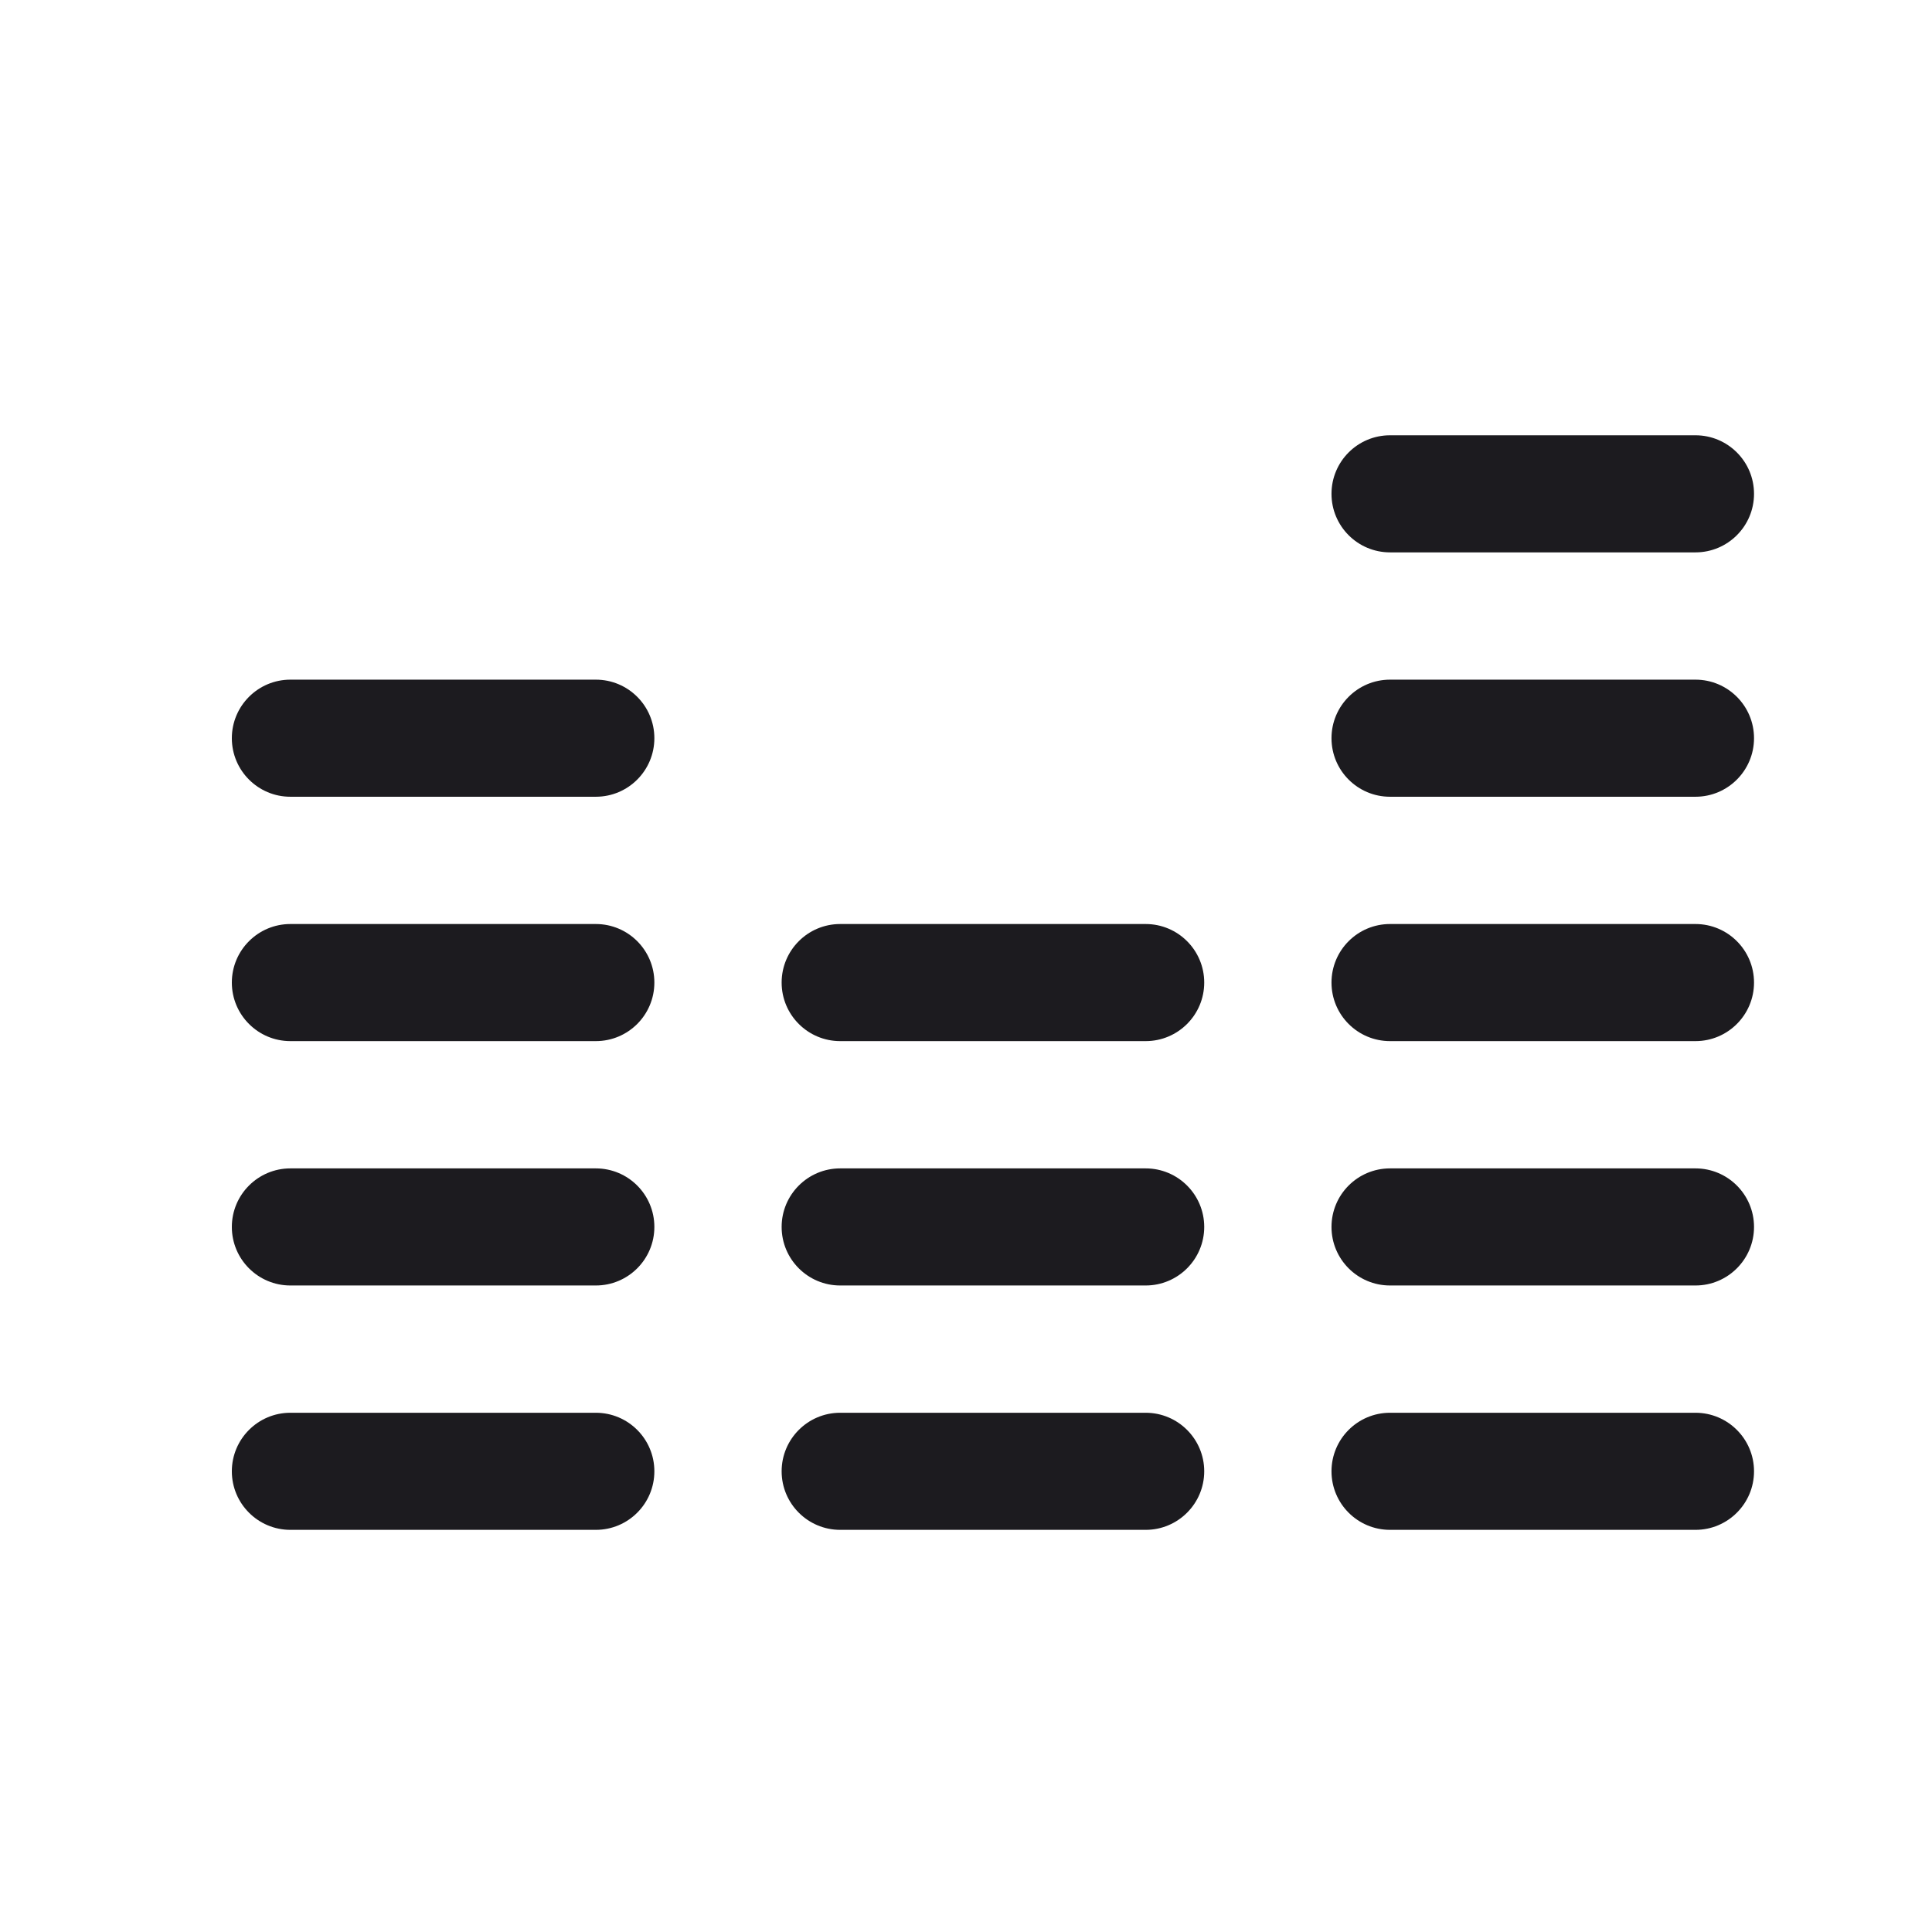<svg width="33" height="33" viewBox="0 0 33 33" fill="none" xmlns="http://www.w3.org/2000/svg">
<path fill-rule="evenodd" clip-rule="evenodd" d="M22.743 8.435C22.743 7.883 23.19 7.435 23.743 7.435H28.96C29.512 7.435 29.96 7.883 29.96 8.435C29.96 8.987 29.512 9.435 28.96 9.435H23.743C23.19 9.435 22.743 8.987 22.743 8.435ZM4.96 11.609C4.408 11.609 3.96 12.057 3.96 12.609C3.96 13.161 4.408 13.609 4.96 13.609H10.177C10.73 13.609 11.177 13.161 11.177 12.609C11.177 12.057 10.73 11.609 10.177 11.609H4.96ZM4.96 15.783C4.408 15.783 3.96 16.231 3.96 16.783C3.96 17.335 4.408 17.783 4.96 17.783H10.177C10.73 17.783 11.177 17.335 11.177 16.783C11.177 16.231 10.73 15.783 10.177 15.783H4.96ZM3.96 20.957C3.96 20.405 4.408 19.957 4.96 19.957H10.177C10.73 19.957 11.177 20.405 11.177 20.957C11.177 21.509 10.73 21.957 10.177 21.957H4.96C4.408 21.957 3.96 21.509 3.96 20.957ZM4.96 24.131C4.408 24.131 3.96 24.579 3.96 25.131C3.96 25.683 4.408 26.131 4.96 26.131H10.177C10.73 26.131 11.177 25.683 11.177 25.131C11.177 24.579 10.73 24.131 10.177 24.131H4.96ZM13.351 16.783C13.351 16.231 13.799 15.783 14.351 15.783H19.569C20.121 15.783 20.569 16.231 20.569 16.783C20.569 17.335 20.121 17.783 19.569 17.783H14.351C13.799 17.783 13.351 17.335 13.351 16.783ZM14.351 19.957C13.799 19.957 13.351 20.405 13.351 20.957C13.351 21.509 13.799 21.957 14.351 21.957H19.569C20.121 21.957 20.569 21.509 20.569 20.957C20.569 20.405 20.121 19.957 19.569 19.957H14.351ZM13.351 25.131C13.351 24.579 13.799 24.131 14.351 24.131H19.569C20.121 24.131 20.569 24.579 20.569 25.131C20.569 25.683 20.121 26.131 19.569 26.131H14.351C13.799 26.131 13.351 25.683 13.351 25.131ZM23.743 11.609C23.19 11.609 22.743 12.057 22.743 12.609C22.743 13.161 23.19 13.609 23.743 13.609H28.96C29.512 13.609 29.96 13.161 29.96 12.609C29.96 12.057 29.512 11.609 28.96 11.609H23.743ZM23.743 15.783C23.19 15.783 22.743 16.231 22.743 16.783C22.743 17.335 23.19 17.783 23.743 17.783H28.96C29.512 17.783 29.96 17.335 29.96 16.783C29.96 16.231 29.512 15.783 28.96 15.783H23.743ZM22.743 20.957C22.743 20.405 23.19 19.957 23.743 19.957H28.96C29.512 19.957 29.96 20.405 29.96 20.957C29.96 21.509 29.512 21.957 28.96 21.957H23.743C23.19 21.957 22.743 21.509 22.743 20.957ZM23.743 24.131C23.19 24.131 22.743 24.579 22.743 25.131C22.743 25.683 23.19 26.131 23.743 26.131H28.96C29.512 26.131 29.96 25.683 29.96 25.131C29.96 24.579 29.512 24.131 28.96 24.131H23.743Z" fill="#1C1B1F"/>
</svg>
